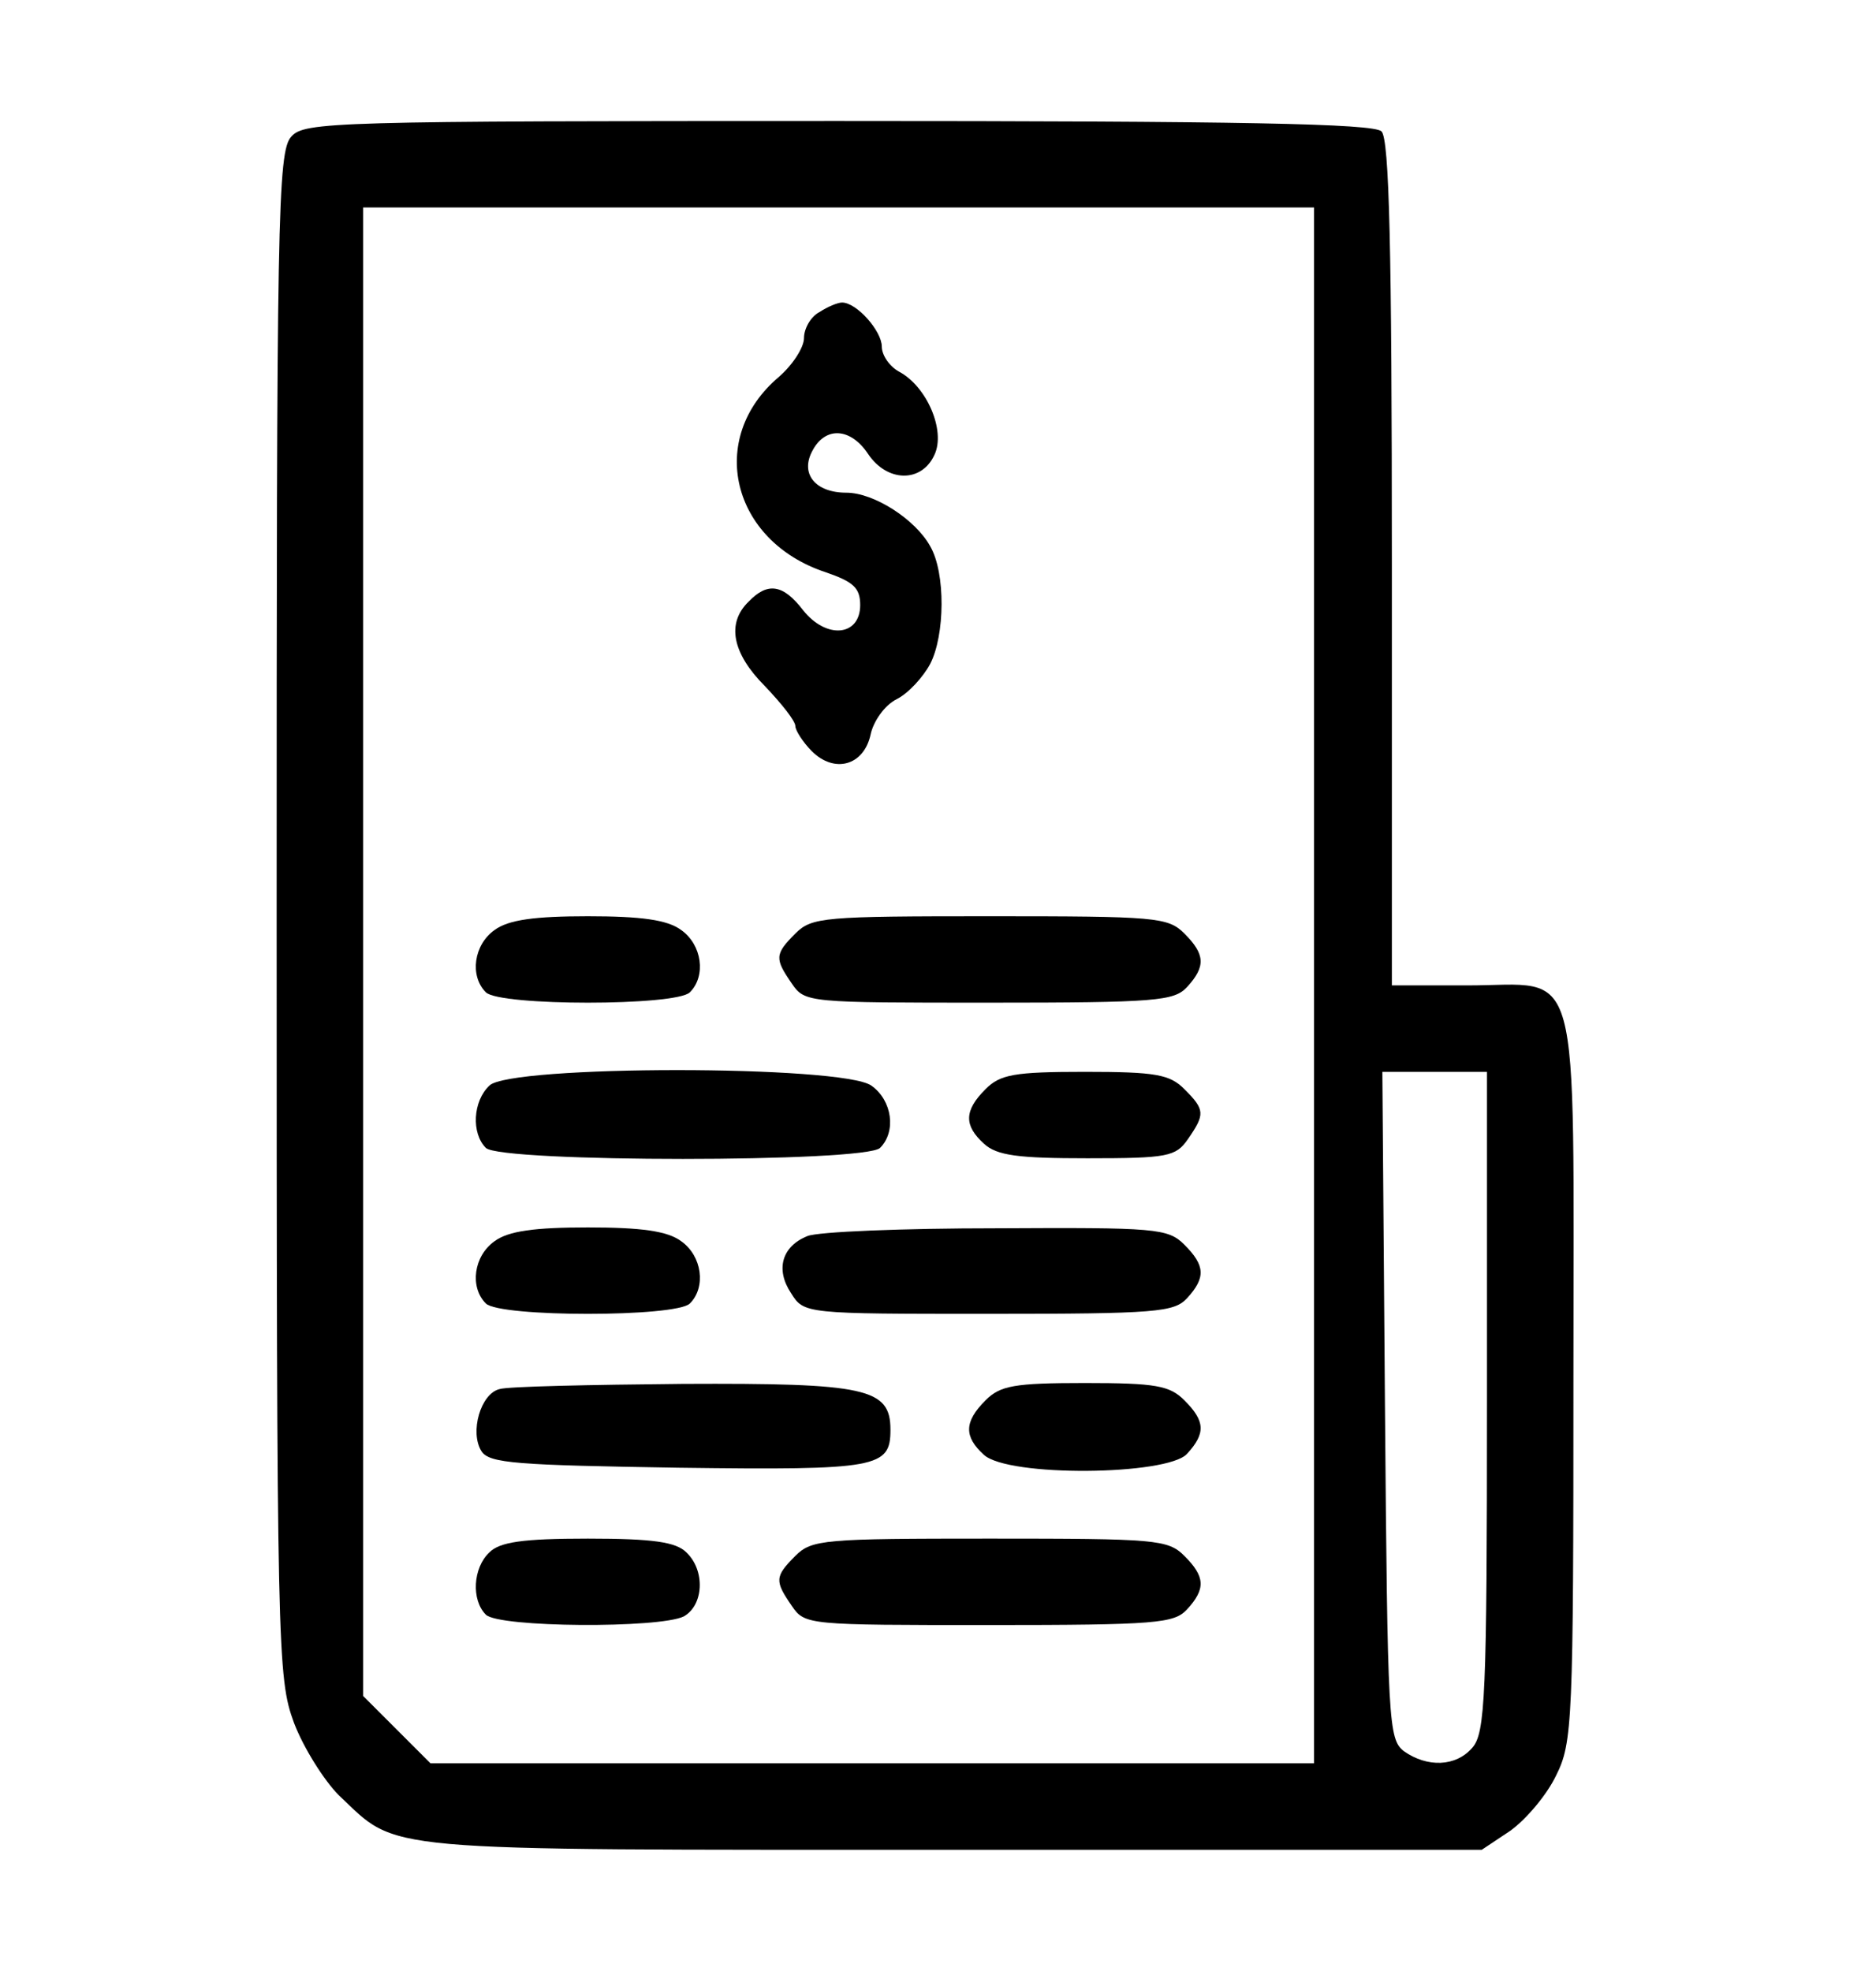 <?xml version="1.0" standalone="no"?>
<!DOCTYPE svg PUBLIC "-//W3C//DTD SVG 20010904//EN"
 "http://www.w3.org/TR/2001/REC-SVG-20010904/DTD/svg10.dtd">
<svg version="1.0" xmlns="http://www.w3.org/2000/svg"
 width="217pt" height="228pt" viewBox="0 0 217 228"
 preserveAspectRatio="xMidYMid meet">
<g transform="translate(0,228) scale(0.1,-0.1)"
fill="#000000" stroke="none">
<path d="M337 2122 c-16 -17 -17 -94 -17 -900 0 -856 1 -883 20 -935 11 -29
35 -67 52 -84 70 -66 35 -63 709 -63 l613 0 33 22 c18 13 42 41 53 64 19 38
20 62 20 461 0 495 11 453 -123 453 l-87 0 0 488 c0 366 -3 491 -12 500 -9 9
-162 12 -628 12 -585 0 -618 -1 -633 -18z m1183 -982 l0 -900 -511 0 -511 0
-39 39 -39 39 0 861 0 861 550 0 550 0 0 -900z m200 -482 c0 -341 -2 -383 -17
-400 -19 -22 -52 -23 -79 -4 -18 14 -19 32 -22 400 l-3 386 61 0 60 0 0 -382z"/>
<path d="M948 1919 c-10 -5 -18 -19 -18 -30 0 -11 -13 -31 -29 -45 -84 -71
-55 -190 54 -226 32 -11 40 -18 40 -38 0 -36 -39 -40 -66 -6 -23 30 -41 33
-63 10 -26 -25 -19 -60 19 -98 19 -20 35 -40 35 -46 0 -5 9 -19 19 -29 26 -26
60 -17 68 19 3 15 16 34 30 41 14 7 31 26 39 41 17 33 18 105 0 136 -17 31
-65 62 -97 62 -36 0 -54 22 -39 49 15 28 44 26 64 -4 22 -33 62 -34 77 -1 13
28 -9 79 -41 96 -11 6 -20 19 -20 29 0 18 -29 51 -46 51 -5 0 -17 -5 -26 -11z"/>
<path d="M572 1204 c-24 -17 -29 -53 -10 -72 16 -16 220 -16 236 0 19 19 14
55 -10 72 -16 12 -47 16 -108 16 -61 0 -92 -4 -108 -16z"/>
<path d="M920 1200 c-24 -24 -24 -29 -4 -58 15 -22 19 -22 228 -22 194 0 214
2 229 18 22 24 21 38 -3 62 -19 19 -33 20 -225 20 -192 0 -206 -1 -225 -20z"/>
<path d="M566 1024 c-19 -18 -21 -55 -4 -72 17 -17 439 -17 456 0 19 19 14 55
-10 72 -33 24 -419 24 -442 0z"/>
<path d="M1140 1020 c-25 -25 -25 -42 -2 -63 15 -14 40 -17 120 -17 93 0 102
2 116 22 20 29 20 34 -4 58 -17 17 -33 20 -115 20 -82 0 -98 -3 -115 -20z"/>
<path d="M572 844 c-24 -17 -29 -53 -10 -72 16 -16 220 -16 236 0 19 19 14 55
-10 72 -16 12 -47 16 -108 16 -61 0 -92 -4 -108 -16z"/>
<path d="M934 850 c-30 -12 -37 -39 -19 -66 15 -24 16 -24 229 -24 194 0 214
2 229 18 22 24 21 38 -3 62 -19 19 -33 20 -217 19 -109 0 -207 -4 -219 -9z"/>
<path d="M578 673 c-22 -5 -35 -50 -21 -72 9 -14 41 -16 228 -19 231 -3 245 0
245 44 0 48 -28 54 -240 53 -107 -1 -203 -3 -212 -6z"/>
<path d="M1140 660 c-25 -25 -25 -42 -2 -63 28 -26 212 -24 235 1 22 24 21 38
-3 62 -17 17 -33 20 -115 20 -82 0 -98 -3 -115 -20z"/>
<path d="M566 484 c-19 -18 -21 -55 -4 -72 15 -15 201 -16 229 -2 23 13 25 53
3 74 -12 12 -38 16 -114 16 -76 0 -102 -4 -114 -16z"/>
<path d="M920 480 c-24 -24 -24 -29 -4 -58 15 -22 19 -22 228 -22 194 0 214 2
229 18 22 24 21 38 -3 62 -19 19 -33 20 -225 20 -192 0 -206 -1 -225 -20z"/>
</g>
</svg>
